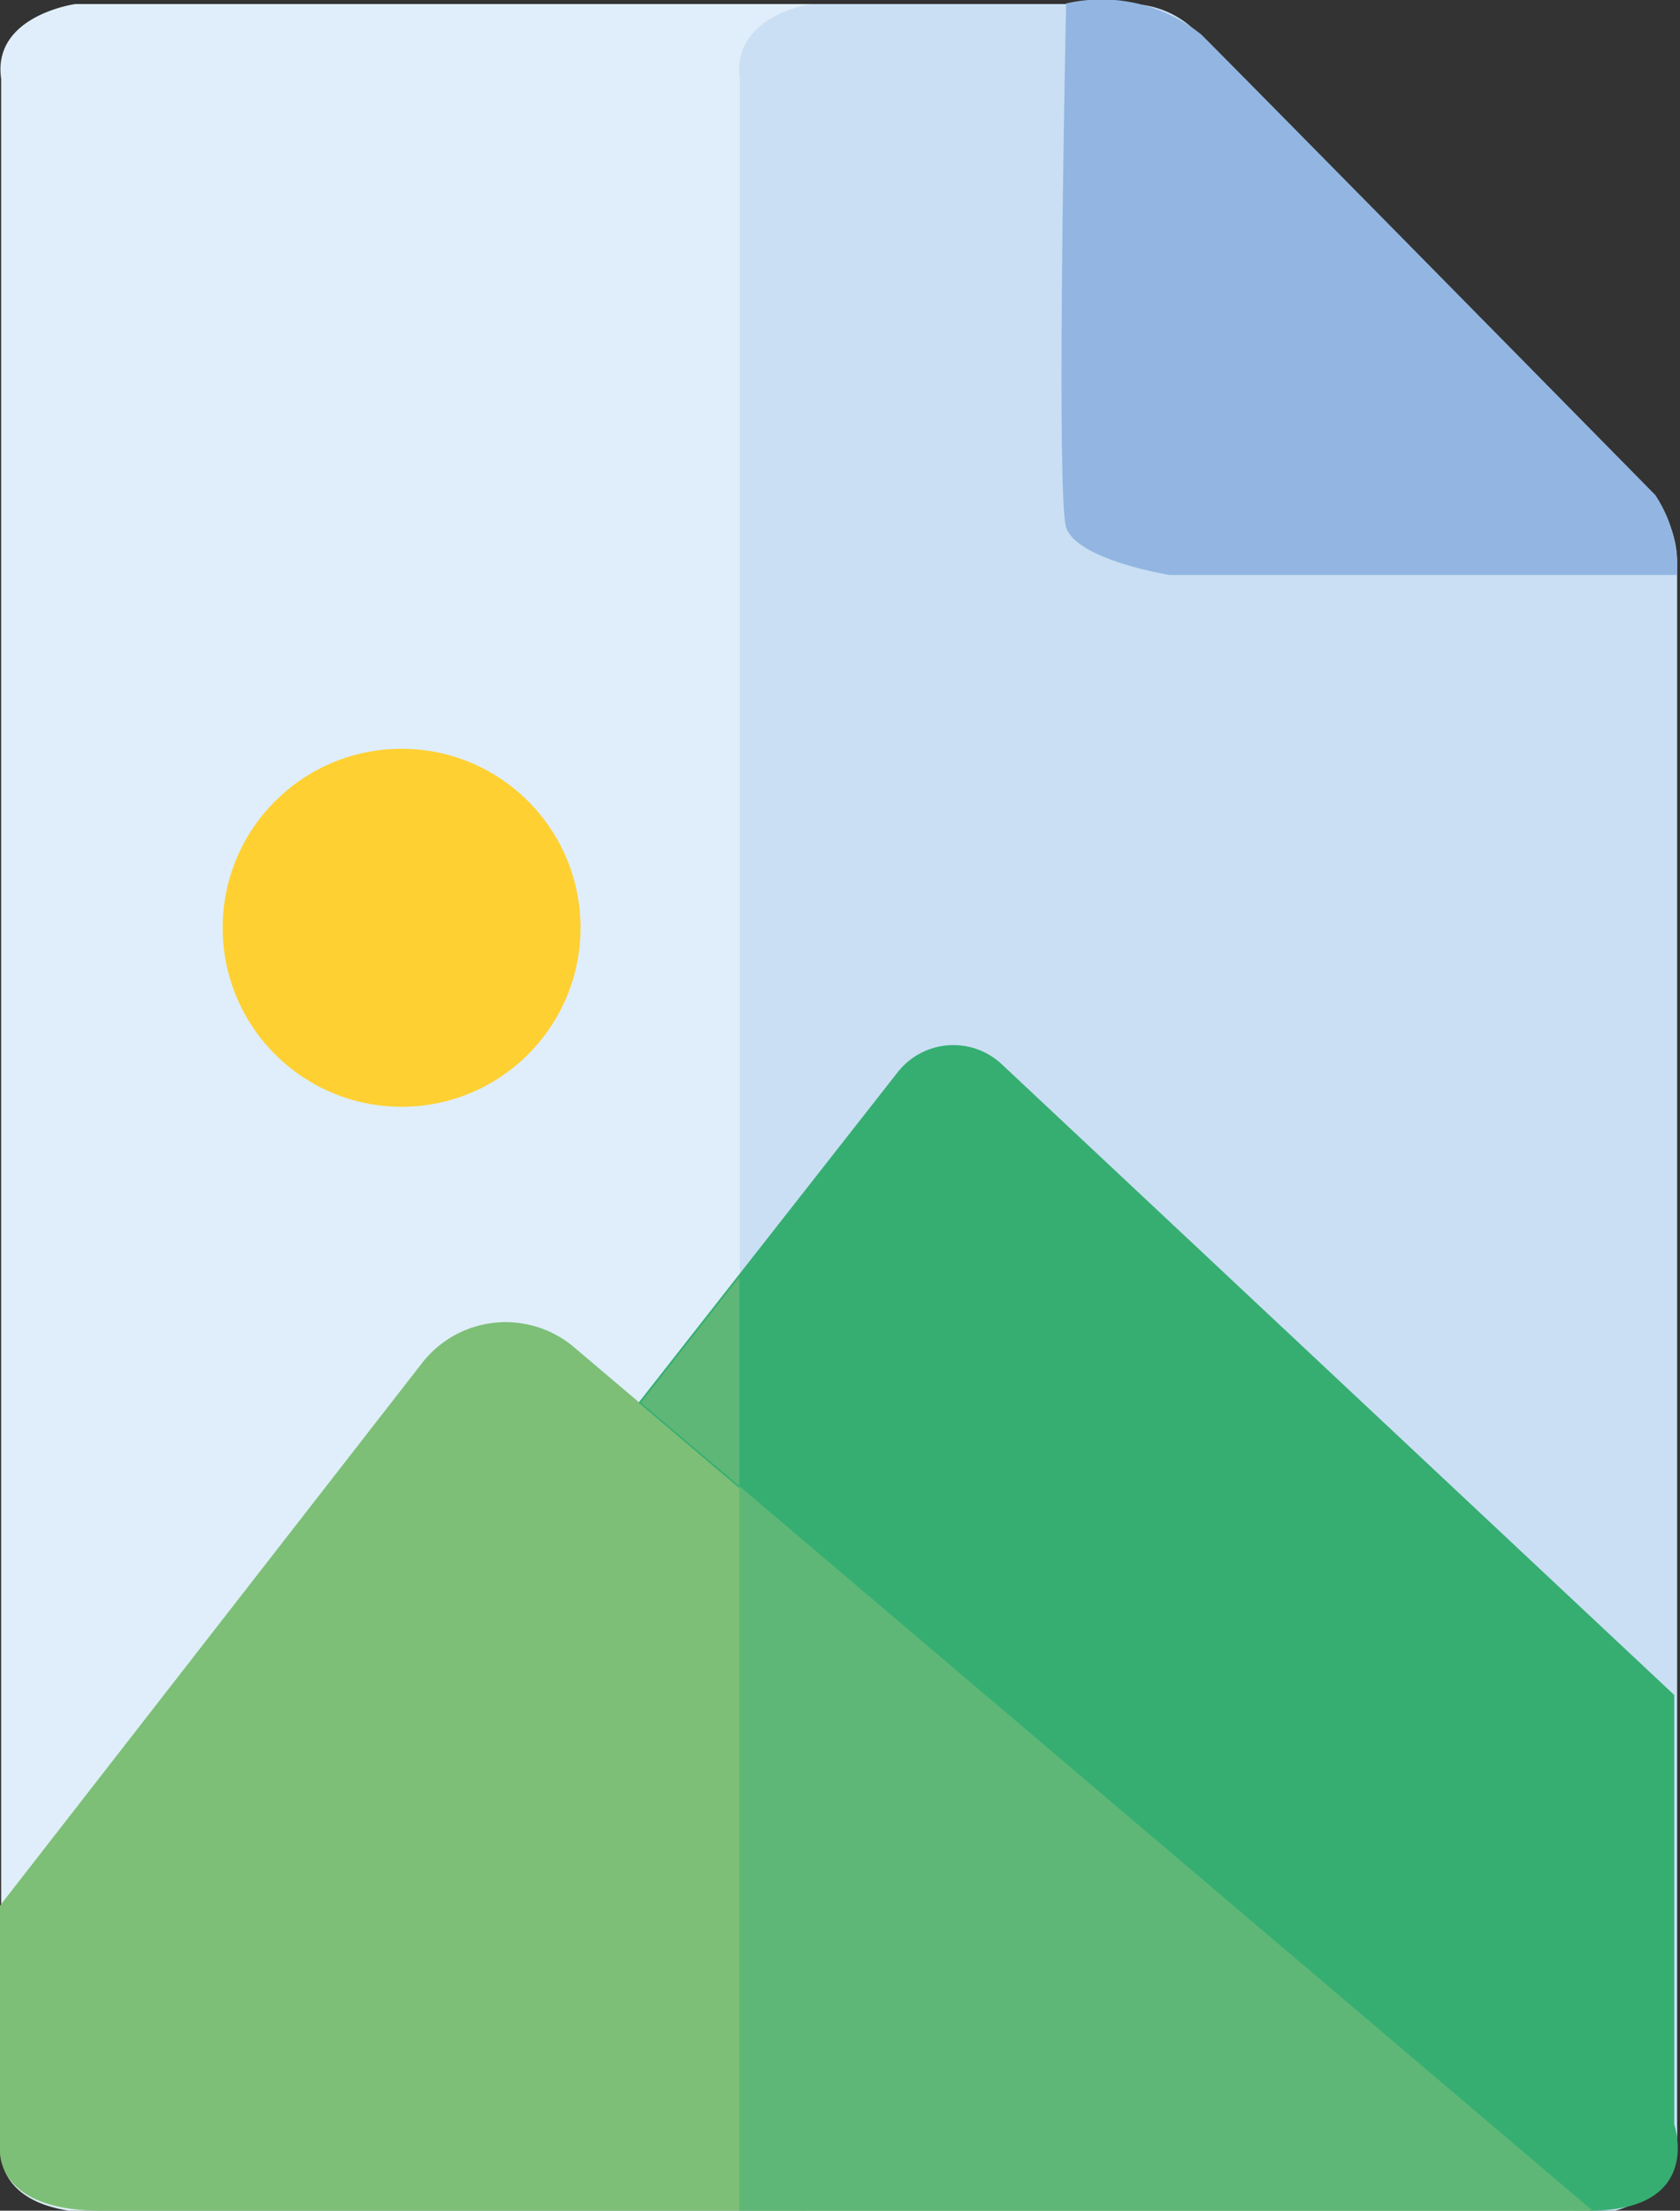<svg xmlns="http://www.w3.org/2000/svg" viewBox="0 0 29.2 38.41"><rect x="0" y="0" width="29.2" height="38.41" fill="#333333" stroke="none"/><defs><style>.cls-1{fill:#dfeefa;}.cls-2{fill:#cadff4;}.cls-3{fill:#7dbf76;}.cls-4{fill:#92b6e1;}.cls-5{fill:#ffd032;}.cls-6{fill:#36ae72;}.cls-7{fill:#5fb777;}</style></defs><g id="Layer_2" data-name="Layer 2"><path class="cls-1" d="M42.92,48.75l0,36s-.12,1.08,1.75,1.08H69.88a1.44,1.44,0,0,0,1.47-1.5c0-1.35,0-23,0-27.18a1.66,1.66,0,0,0-.51-1.2l-8-8a1.69,1.69,0,0,0-1.19-.5H44.21S42.76,47.65,42.92,48.75Z" transform="translate(-42.9 -47.38)"/><path class="cls-2" d="M55.76,48.75l0,36s-.11,1.08,1.71,1.08H70.62a1.42,1.42,0,0,0,1.43-1.5c0-1.35,0-23,0-27.18a1.73,1.73,0,0,0-.49-1.2l-7.85-8a1.62,1.62,0,0,0-1.16-.5H57S55.61,47.65,55.76,48.75Z" transform="translate(-42.9 -47.38)"/><path class="cls-3" d="M42.9,80.49l0,4.22s-.12,1.08,1.75,1.08H70.58l-17.7-15a1.84,1.84,0,0,0-2.65.28Z" transform="translate(-42.9 -47.38)"/><path class="cls-4" d="M72.05,57.37H63.23s-1.62-.26-1.8-.83,0-9.1,0-9.1a2.77,2.77,0,0,1,2.35.54c1,1,7.89,8,7.89,8A2.29,2.29,0,0,1,72.05,57.37Z" transform="translate(-42.9 -47.38)"/><circle class="cls-5" cx="6.98" cy="16.12" r="3.11"/><path class="cls-6" d="M54,71.75,58.51,66a1.23,1.23,0,0,1,1.79-.14L72,76.83v7.46s.52,1.5-1.47,1.5Z" transform="translate(-42.9 -47.38)"/><polygon class="cls-7" points="12.85 38.41 12.85 25.82 27.68 38.41 12.85 38.41"/><polygon class="cls-7" points="11.14 24.37 12.85 22.19 12.85 25.82 11.14 24.37"/></g></svg>
